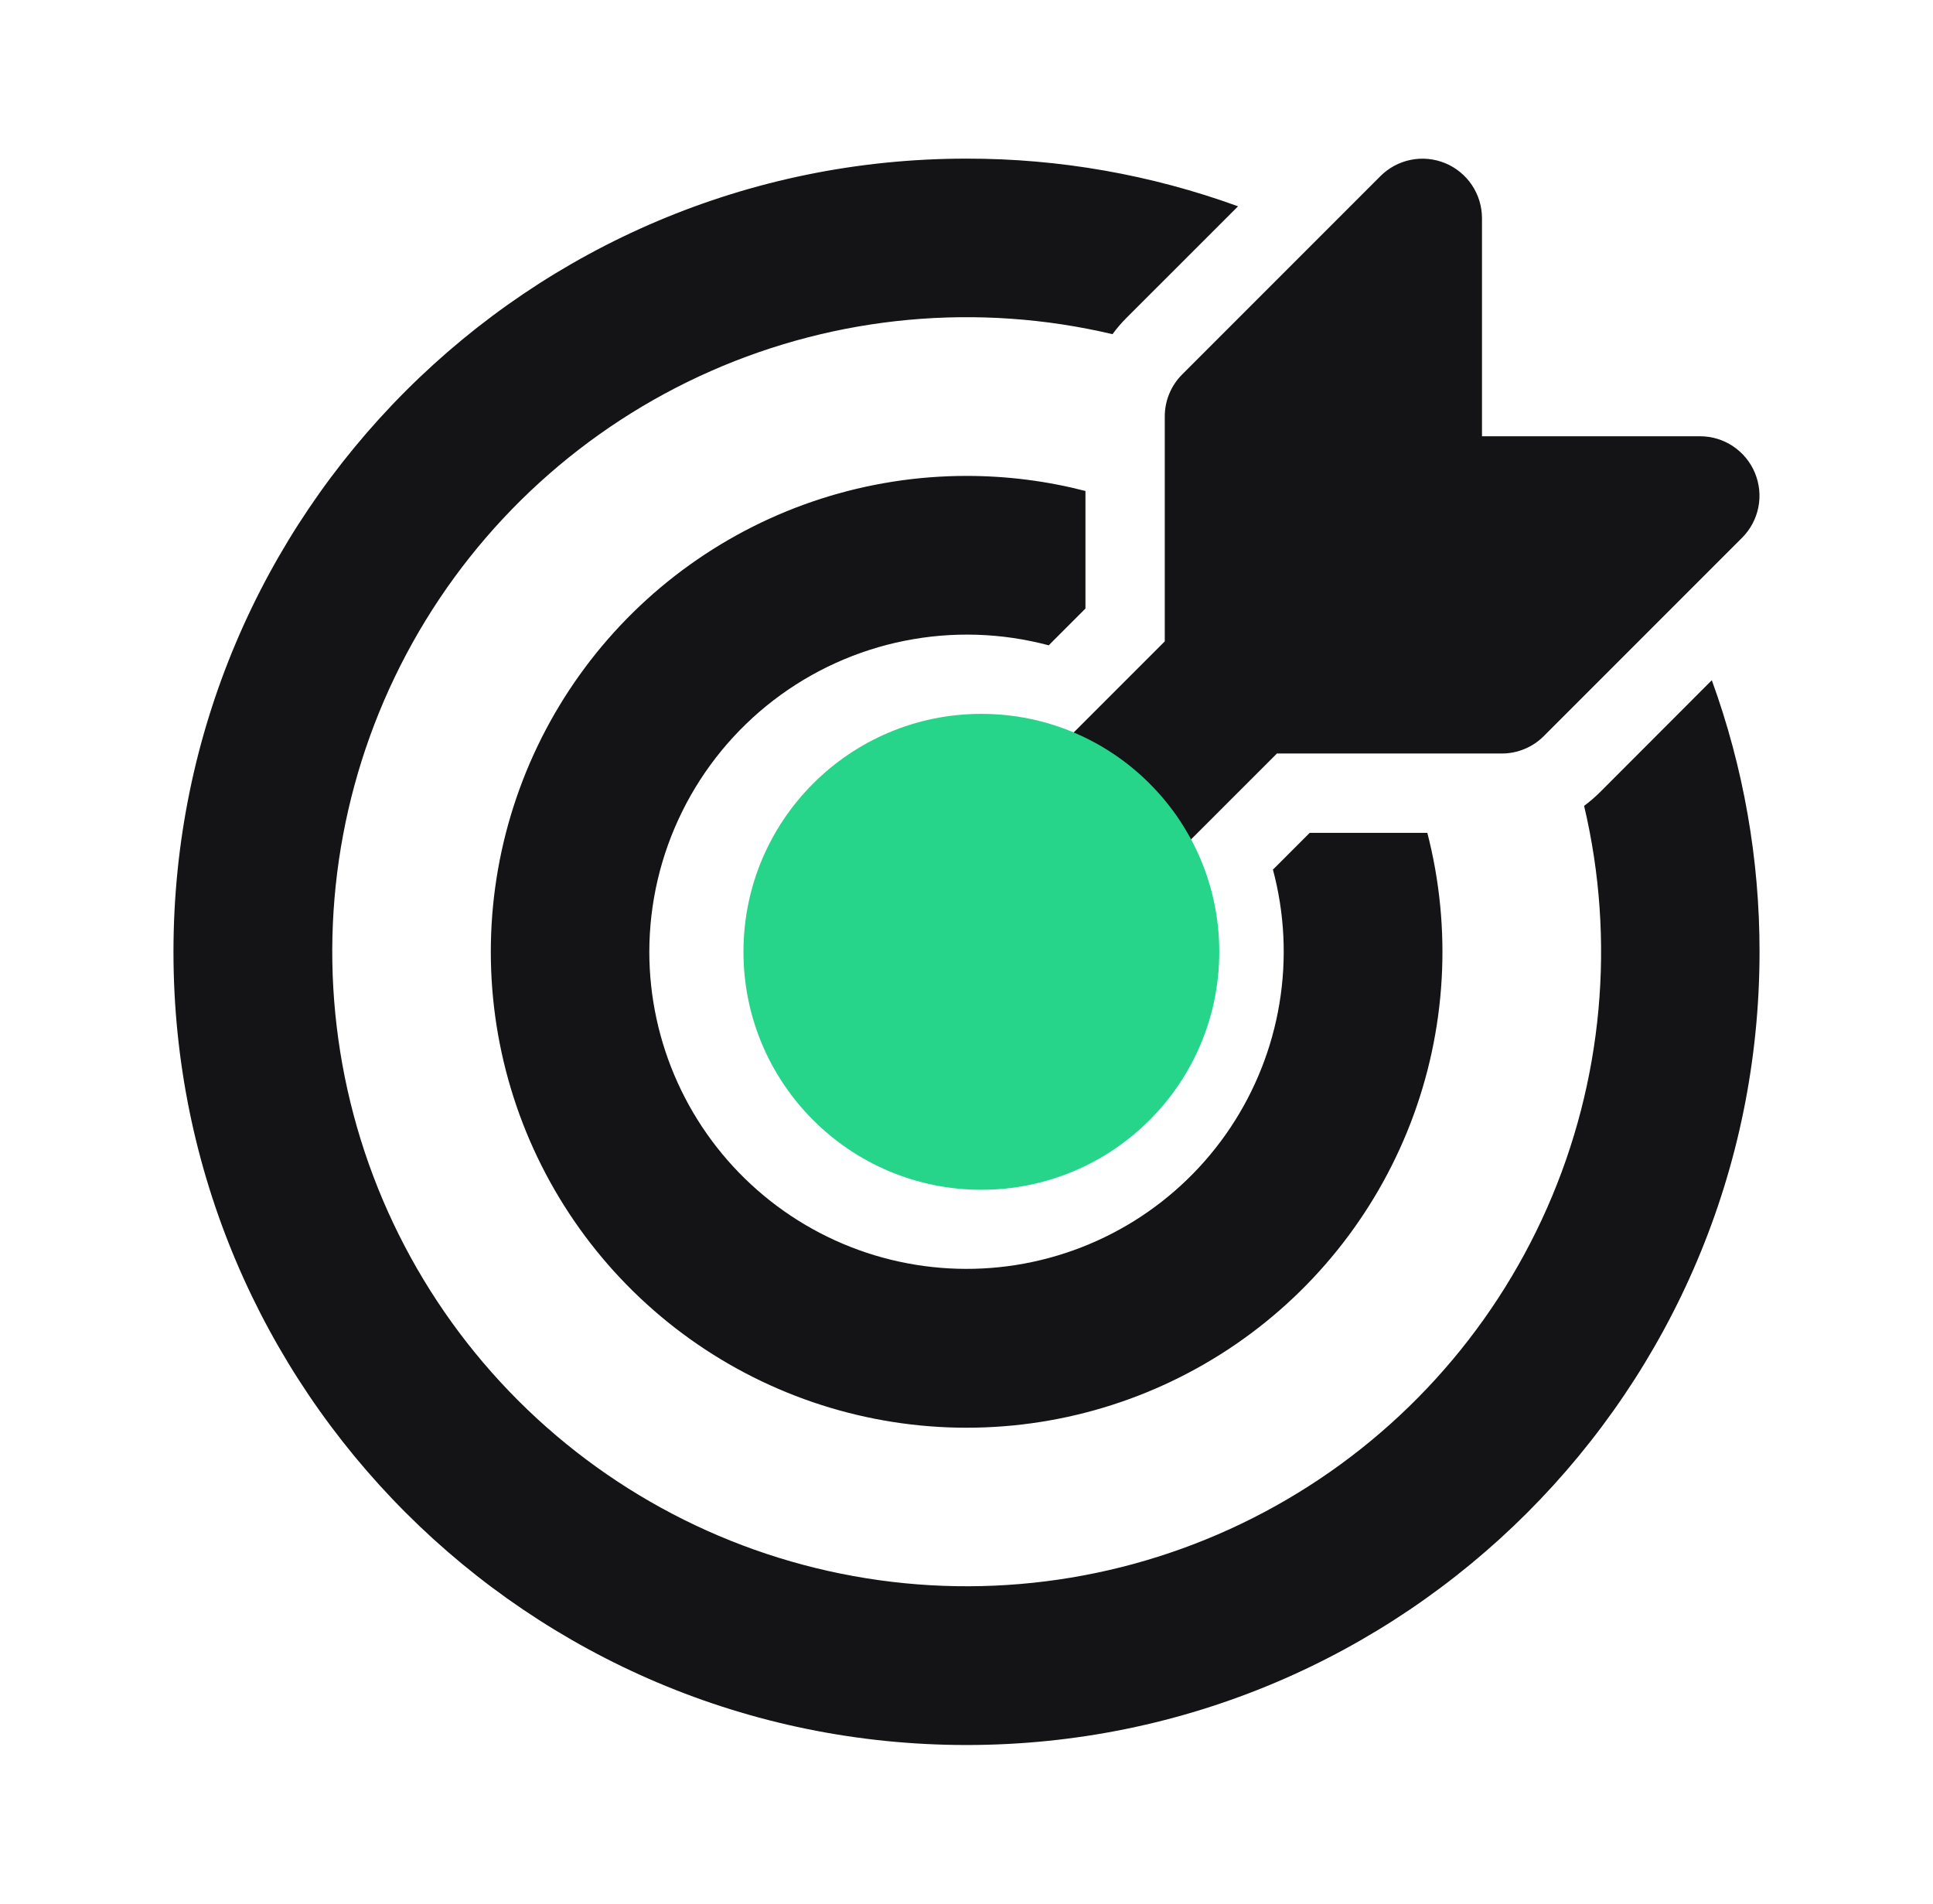 <svg width="65" height="64" viewBox="0 0 65 64" fill="none" xmlns="http://www.w3.org/2000/svg">
<path d="M58.58 18.08C58.859 17.8 59.05 17.444 59.127 17.056C59.204 16.669 59.164 16.267 59.013 15.902C58.862 15.536 58.606 15.224 58.277 15.004C57.949 14.784 57.562 14.667 57.167 14.667H49.834V7.333C49.833 6.938 49.716 6.552 49.496 6.223C49.276 5.894 48.964 5.638 48.599 5.487C48.233 5.336 47.831 5.296 47.444 5.373C47.056 5.45 46.7 5.641 46.42 5.92L39.754 12.587C39.378 12.961 39.167 13.47 39.167 14V21.563L33.882 26.848C33.091 26.638 32.263 26.612 31.462 26.772C30.66 26.932 29.905 27.274 29.257 27.772C28.608 28.27 28.082 28.91 27.72 29.643C27.358 30.376 27.168 31.182 27.167 32C27.167 32.759 27.329 33.509 27.643 34.2C27.956 34.892 28.414 35.508 28.985 36.008C29.555 36.509 30.227 36.881 30.953 37.102C31.679 37.322 32.444 37.384 33.197 37.285C33.949 37.186 34.672 36.927 35.316 36.527C35.961 36.126 36.513 35.592 36.934 34.961C37.356 34.33 37.638 33.616 37.762 32.867C37.886 32.118 37.848 31.352 37.652 30.619L42.938 25.333H50.5C51.03 25.333 51.539 25.122 51.913 24.747L58.58 18.08ZM32.5 5.333C35.614 5.329 38.705 5.872 41.631 6.936L37.865 10.701C37.7 10.867 37.545 11.048 37.41 11.235C32.892 10.168 28.15 10.603 23.903 12.475C19.655 14.347 16.134 17.553 13.873 21.607C11.613 25.661 10.736 30.342 11.377 34.939C12.017 39.536 14.139 43.8 17.421 47.082C20.703 50.364 24.966 52.486 29.564 53.126C34.161 53.766 38.842 52.89 42.895 50.629C46.95 48.369 50.156 44.848 52.028 40.6C53.9 36.353 54.335 31.611 53.268 27.093C53.455 26.955 53.633 26.8 53.801 26.635L57.562 22.869C58.627 25.796 59.17 28.886 59.167 32C59.167 46.728 47.228 58.667 32.5 58.667C17.772 58.667 5.833 46.728 5.833 32C5.833 17.272 17.772 5.333 32.5 5.333ZM32.5 16C33.882 16 35.22 16.176 36.5 16.507V20.459L35.396 21.563C35.352 21.606 35.308 21.651 35.266 21.696C33.685 21.274 32.029 21.222 30.424 21.542C28.82 21.862 27.311 22.546 26.013 23.541C24.715 24.537 23.663 25.818 22.939 27.284C22.214 28.751 21.836 30.364 21.834 32C21.835 33.518 22.16 35.018 22.787 36.4C23.414 37.782 24.329 39.015 25.471 40.015C26.613 41.016 27.954 41.761 29.407 42.201C30.86 42.641 32.39 42.766 33.895 42.568C35.4 42.369 36.845 41.852 38.134 41.05C39.423 40.248 40.526 39.181 41.369 37.919C42.212 36.657 42.777 35.229 43.024 33.732C43.272 32.234 43.197 30.701 42.804 29.235L42.938 29.104L44.041 28H47.996C48.83 31.231 48.634 34.641 47.434 37.755C46.233 40.868 44.09 43.529 41.303 45.363C38.516 47.198 35.225 48.116 31.891 47.988C28.557 47.86 25.346 46.693 22.708 44.65C20.07 42.607 18.136 39.791 17.178 36.594C16.22 33.398 16.285 29.983 17.364 26.825C18.443 23.668 20.483 20.927 23.197 18.986C25.91 17.045 29.163 16.001 32.5 16Z" fill="#141416"/>
<circle cx="33" cy="32" r="8" fill="#26D48A"/>
</svg>
